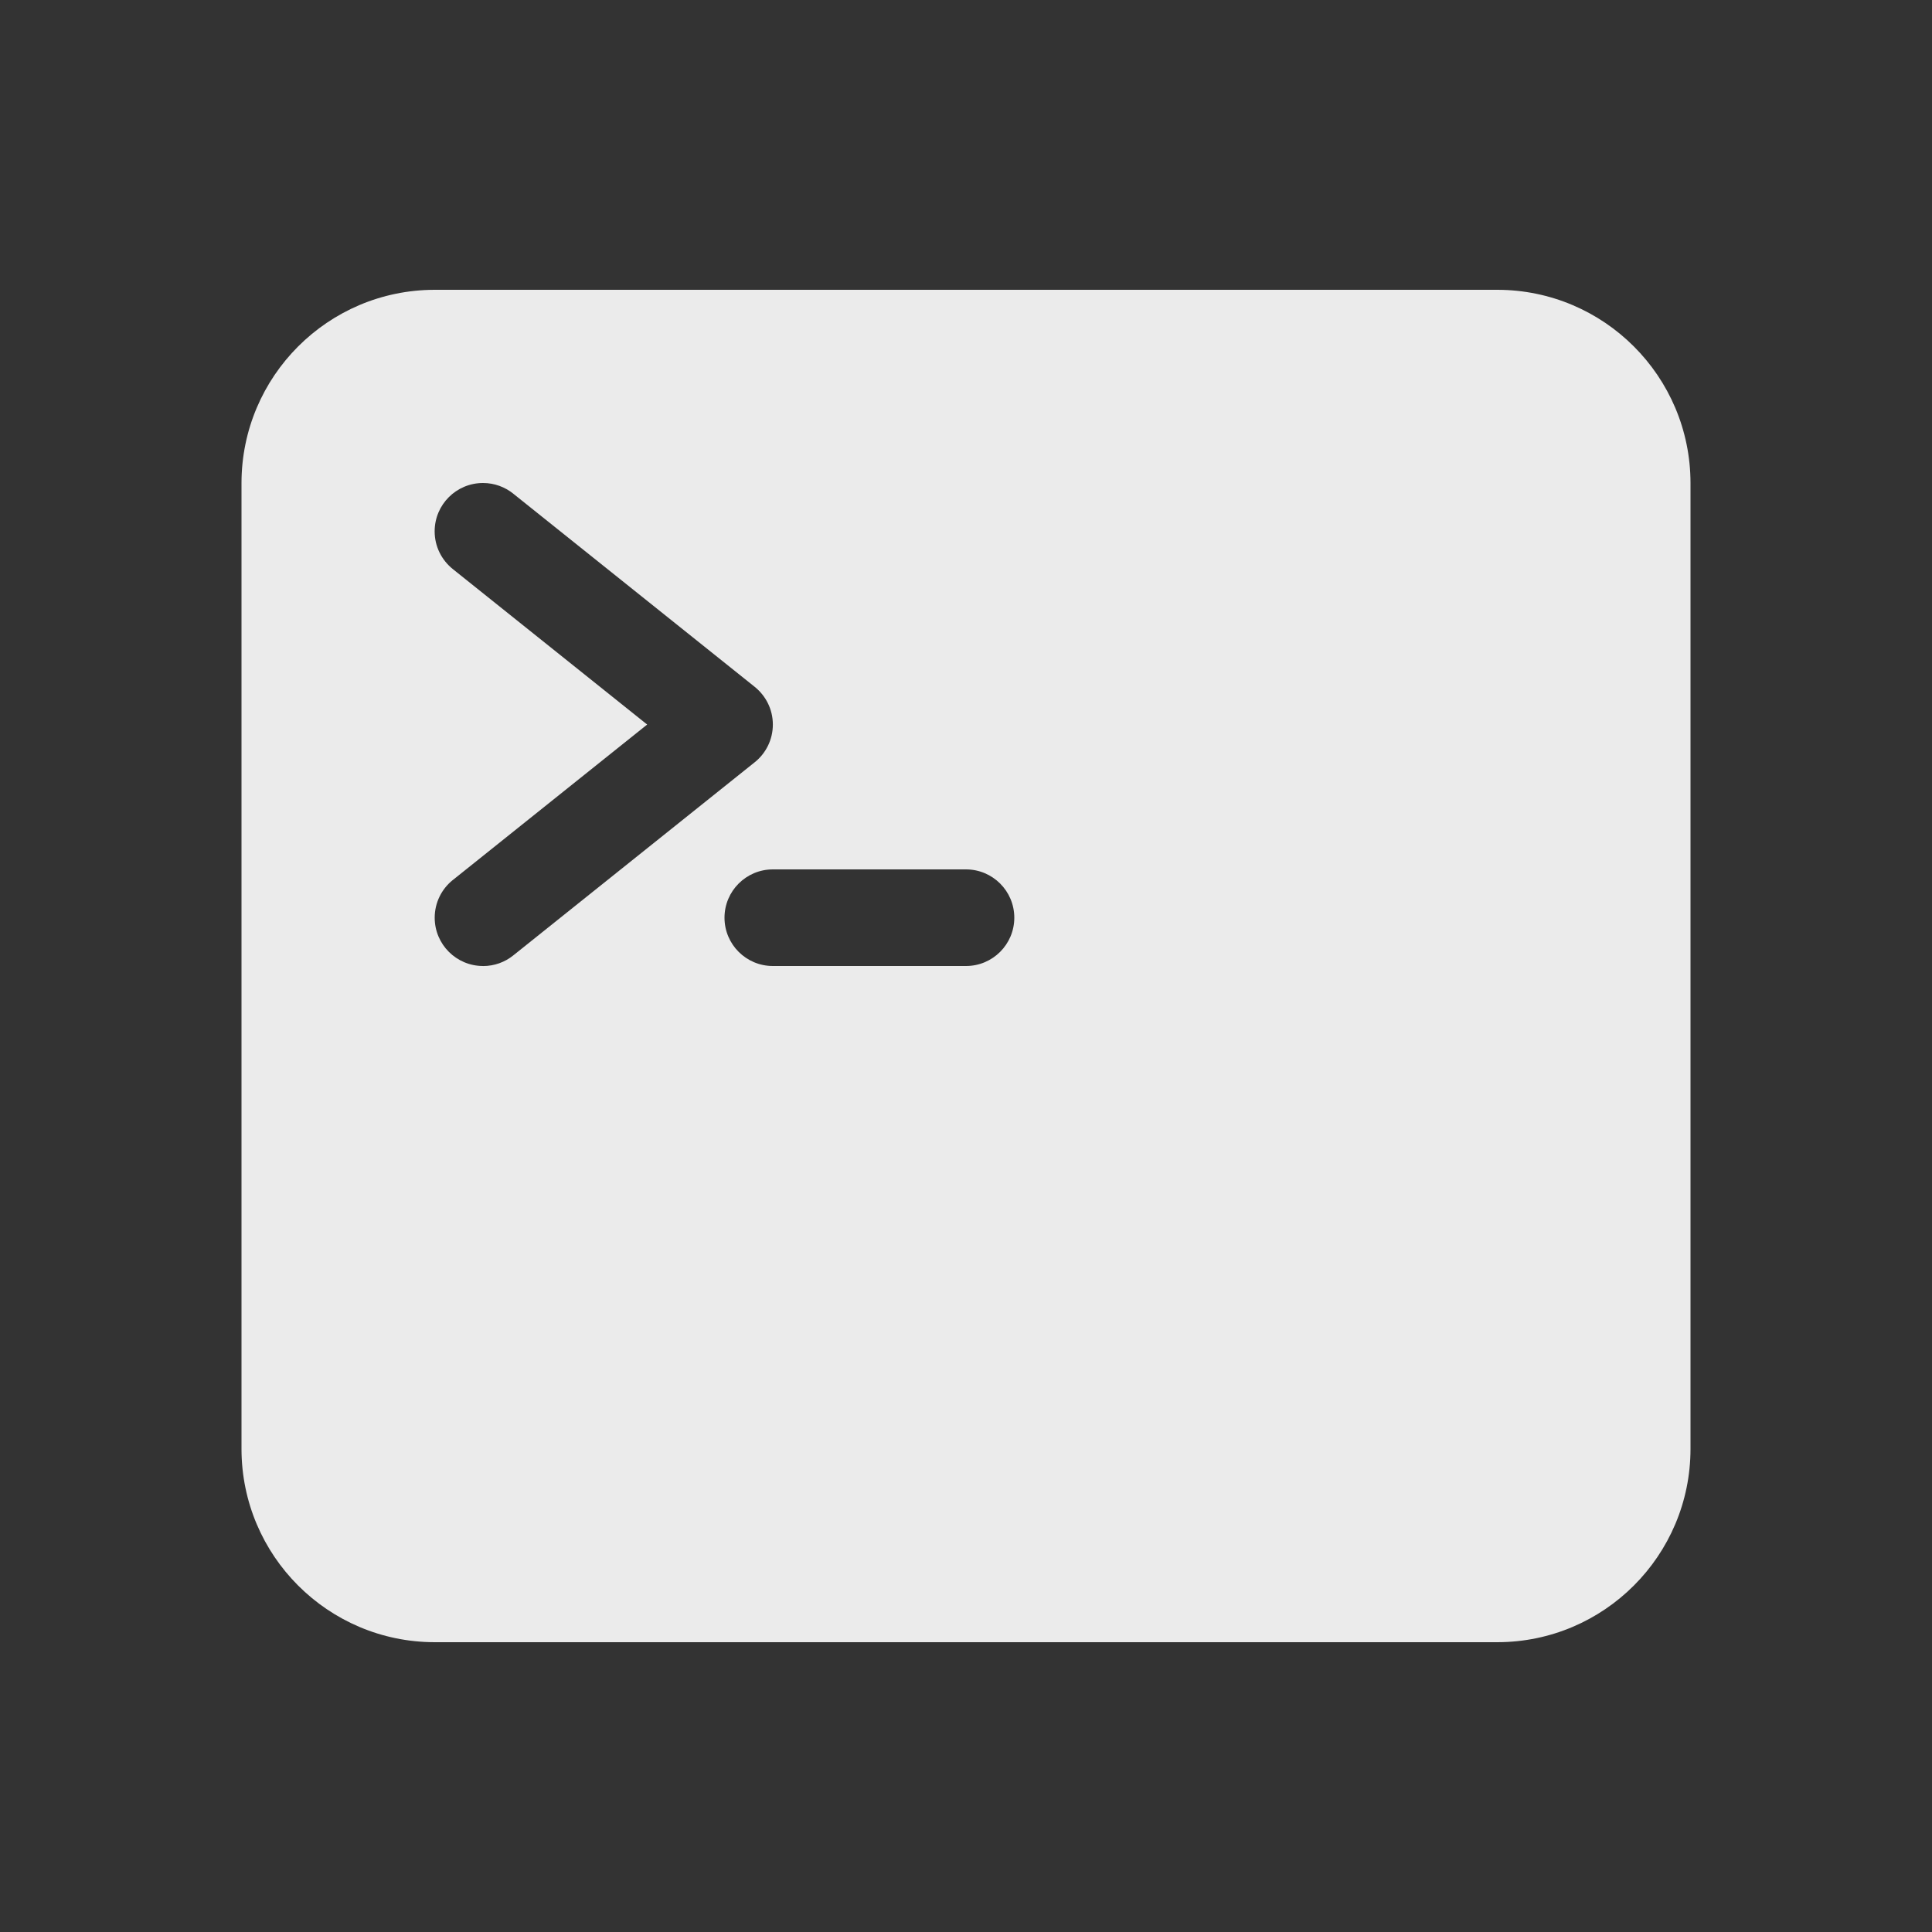 <!-- Generated by IcoMoon.io -->
<svg version="1.1" xmlns="http://www.w3.org/2000/svg" width="40" height="40" viewBox="0 0 40 40">
<rect x="0" y="0" width="40" height="40" fill="#333333" stroke="none"/>
<title>io-terminal</title>
<path fill="#ebebeb" d="M31 6h-22c-2.208 0.002-3.998 1.792-4 4v20c0.002 2.208 1.792 3.998 4 4h22c2.208-0.002 3.998-1.792 4-4v-20c-0.002-2.208-1.792-3.998-4-4h-0zM10 20c-0.552 0-1-0.448-1-1 0-0.315 0.146-0.596 0.373-0.779l0.002-0.001 4.024-3.219-4.024-3.219c-0.23-0.185-0.376-0.466-0.376-0.781 0-0.553 0.448-1.001 1.001-1.001 0.237 0 0.455 0.083 0.627 0.221l-0.002-0.001 5 4c0.23 0.185 0.376 0.466 0.376 0.781s-0.146 0.596-0.374 0.78l-0.002 0.001-5 4c-0.17 0.137-0.388 0.219-0.625 0.219v0zM20 20h-4c-0.552 0-1-0.448-1-1s0.448-1 1-1v0h4c0.552 0 1 0.448 1 1s-0.448 1-1 1v0z"></path>
</svg>
